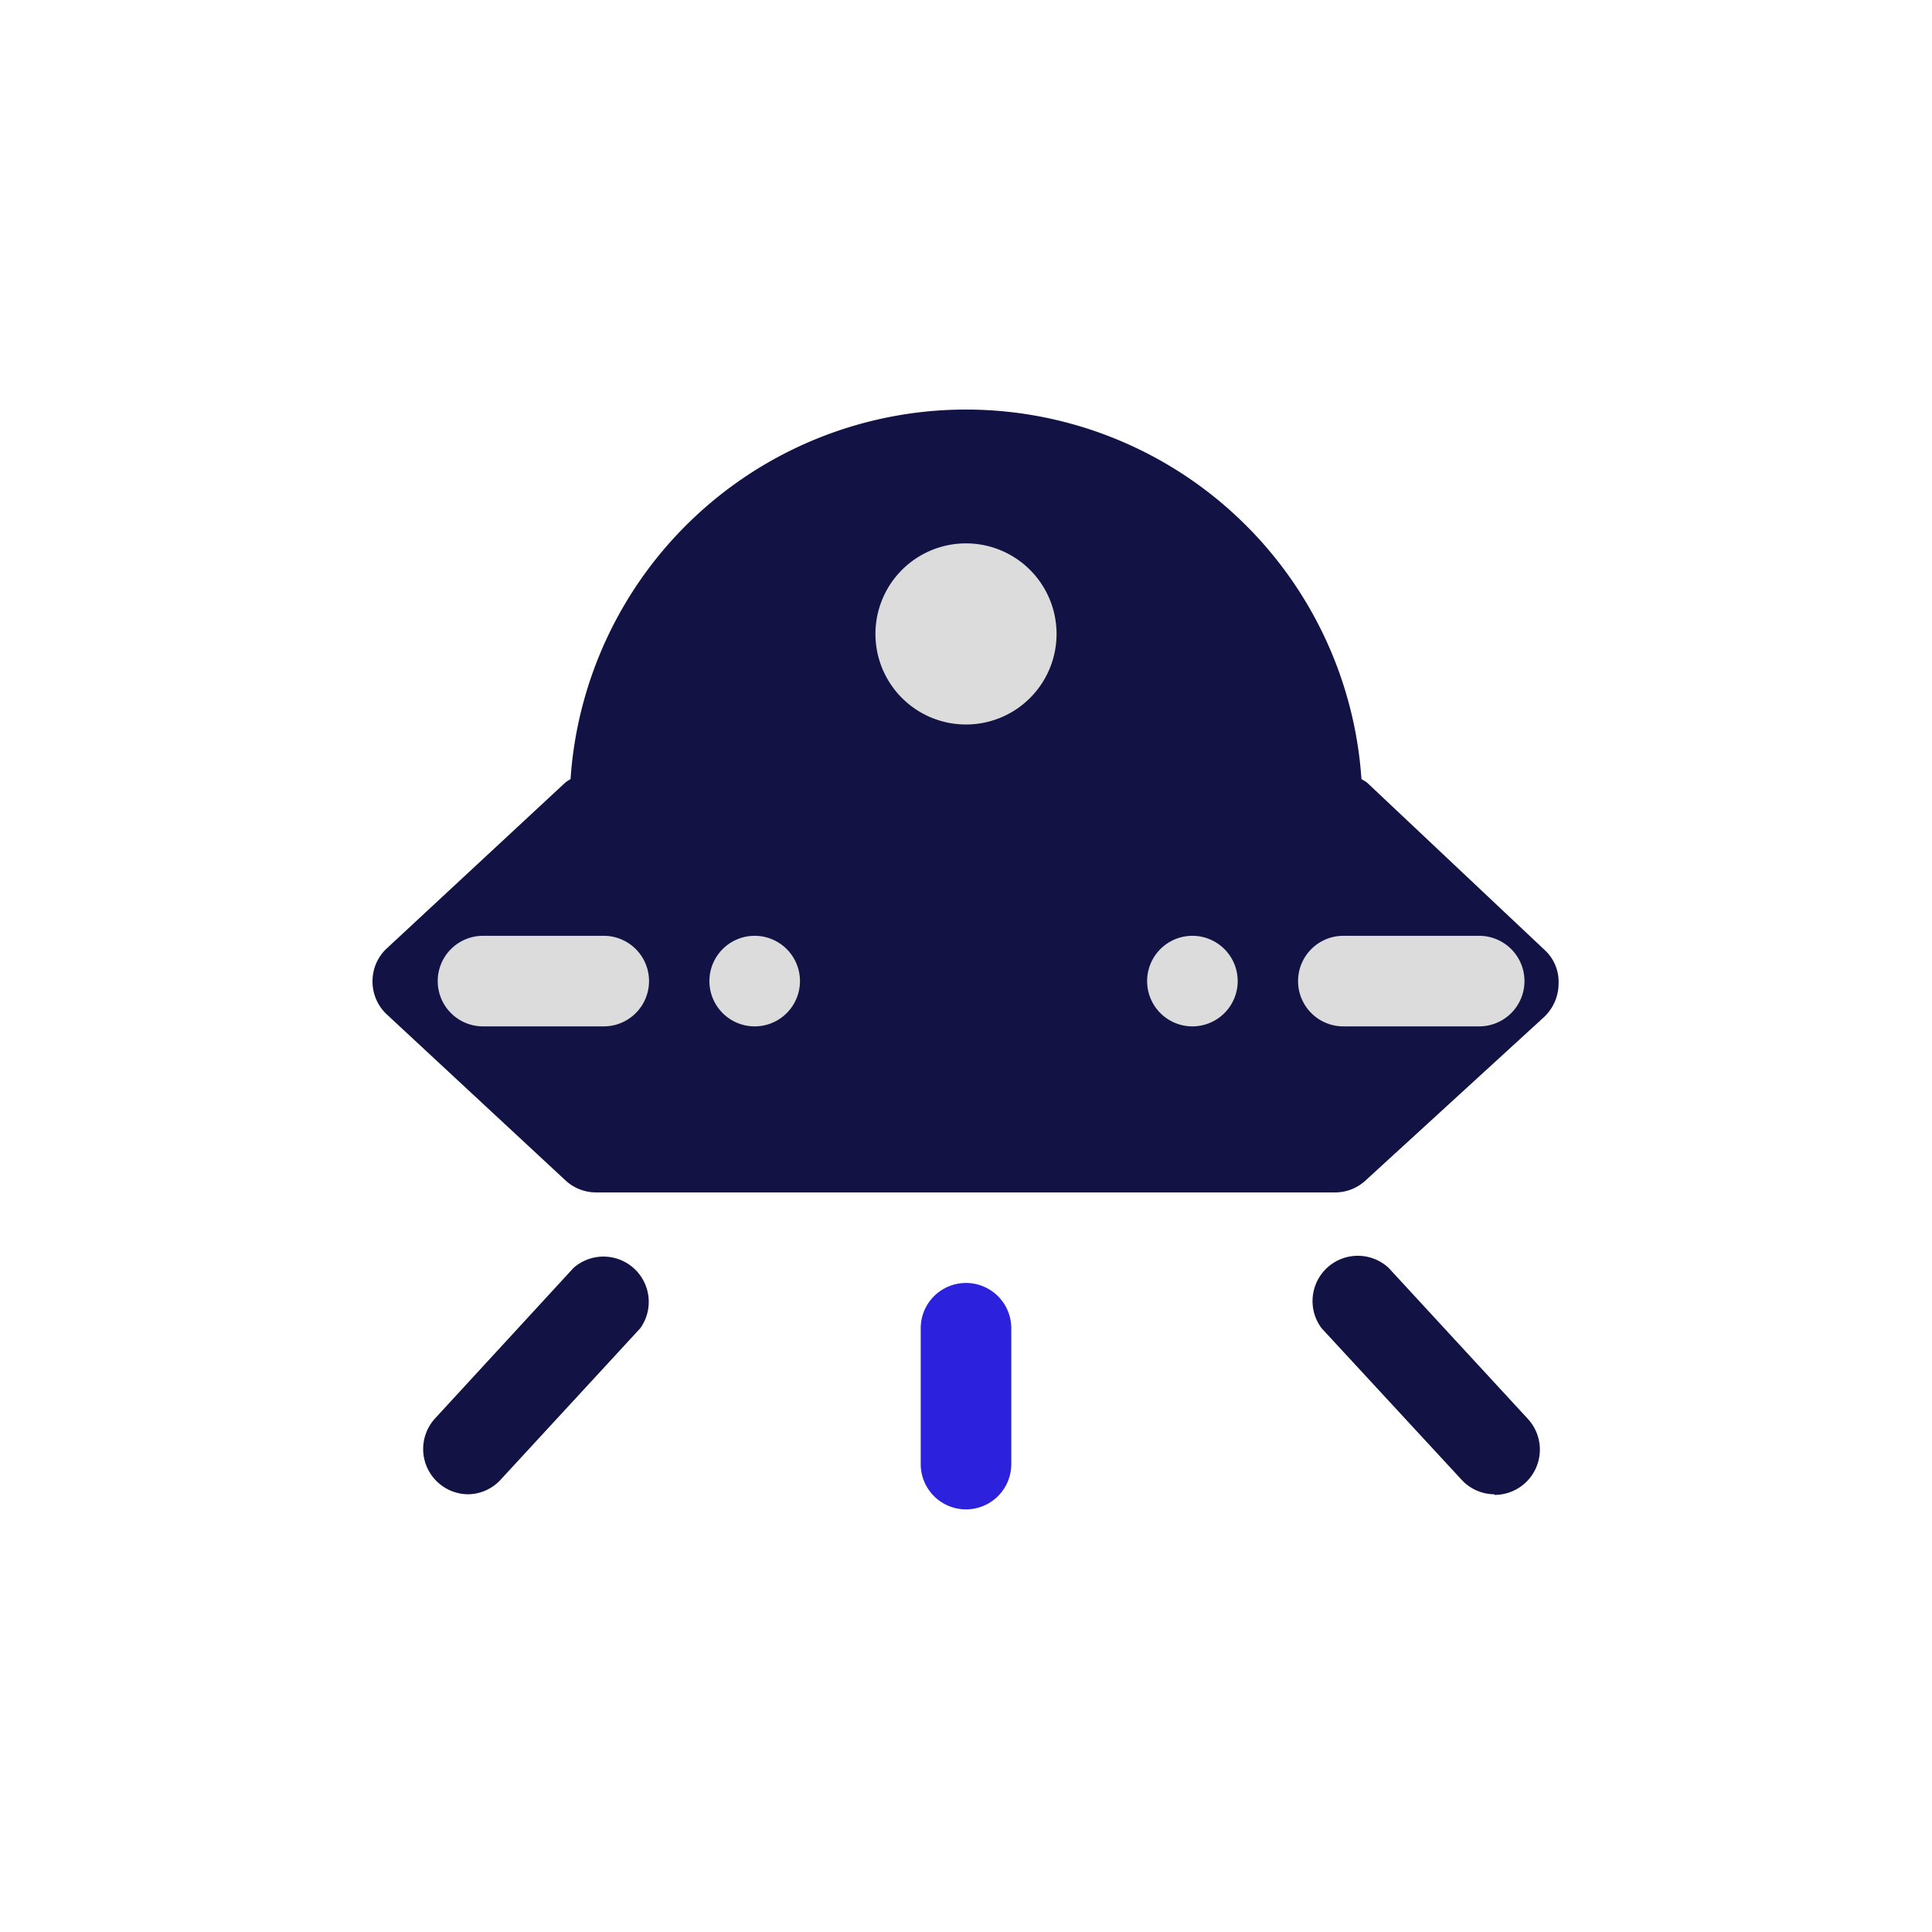 <?xml version="1.0" standalone="no"?><!DOCTYPE svg PUBLIC "-//W3C//DTD SVG 1.1//EN" "http://www.w3.org/Graphics/SVG/1.1/DTD/svg11.dtd"><svg t="1649680518972" class="icon" viewBox="0 0 1024 1024" version="1.1" xmlns="http://www.w3.org/2000/svg" p-id="965" xmlns:xlink="http://www.w3.org/1999/xlink" width="200" height="200"><defs><style type="text/css">@font-face { font-family: "feedback-iconfont"; src: url("//at.alicdn.com/t/font_1031158_u69w8yhxdu.woff2?t=1630033759944") format("woff2"), url("//at.alicdn.com/t/font_1031158_u69w8yhxdu.woff?t=1630033759944") format("woff"), url("//at.alicdn.com/t/font_1031158_u69w8yhxdu.ttf?t=1630033759944") format("truetype"); }
</style></defs><path d="M819.04 503.84l-94.56-89.12a27.84 27.84 0 0 0-2.88-1.76 210.08 210.08 0 0 0-419.2 0 26.08 26.08 0 0 0-2.72 1.76l-94.56 87.84a23.68 23.68 0 0 0-7.68 17.6 23.84 23.84 0 0 0 7.68 17.6l94.56 87.84a23.84 23.84 0 0 0 16 6.4h392a23.68 23.68 0 0 0 16-6.24l94.72-86.72a24.48 24.48 0 0 0 7.68-17.6 22.88 22.88 0 0 0-7.04-17.6z" fill="#121244" p-id="966"></path><path d="M512 800a24 24 0 0 1-24-24V704a24 24 0 0 1 48 0v72A24 24 0 0 1 512 800z" fill="#2C21DD" p-id="967"></path><path d="M792 792a23.84 23.84 0 0 1-17.6-8l-73.92-80A24 24 0 0 1 736 672l73.76 80a24 24 0 0 1-17.6 40.32zM248 792a24 24 0 0 1-17.6-40l73.6-80a24 24 0 0 1 35.36 32l-73.76 80a23.84 23.84 0 0 1-17.6 8z" fill="#121244" p-id="968"></path><path d="M512 336m-48 0a48 48 0 1 0 96 0 48 48 0 1 0-96 0Z" fill="#DCDCDC" p-id="969"></path><path d="M400 520m-24 0a24 24 0 1 0 48 0 24 24 0 1 0-48 0Z" fill="#DCDCDC" p-id="970"></path><path d="M632 520m-24 0a24 24 0 1 0 48 0 24 24 0 1 0-48 0Z" fill="#DCDCDC" p-id="971"></path><path d="M320 544h-64a24 24 0 0 1 0-48h64a24 24 0 0 1 0 48zM784 544h-72a24 24 0 0 1 0-48H784a24 24 0 0 1 0 48z" fill="#DCDCDC" p-id="972"></path></svg>